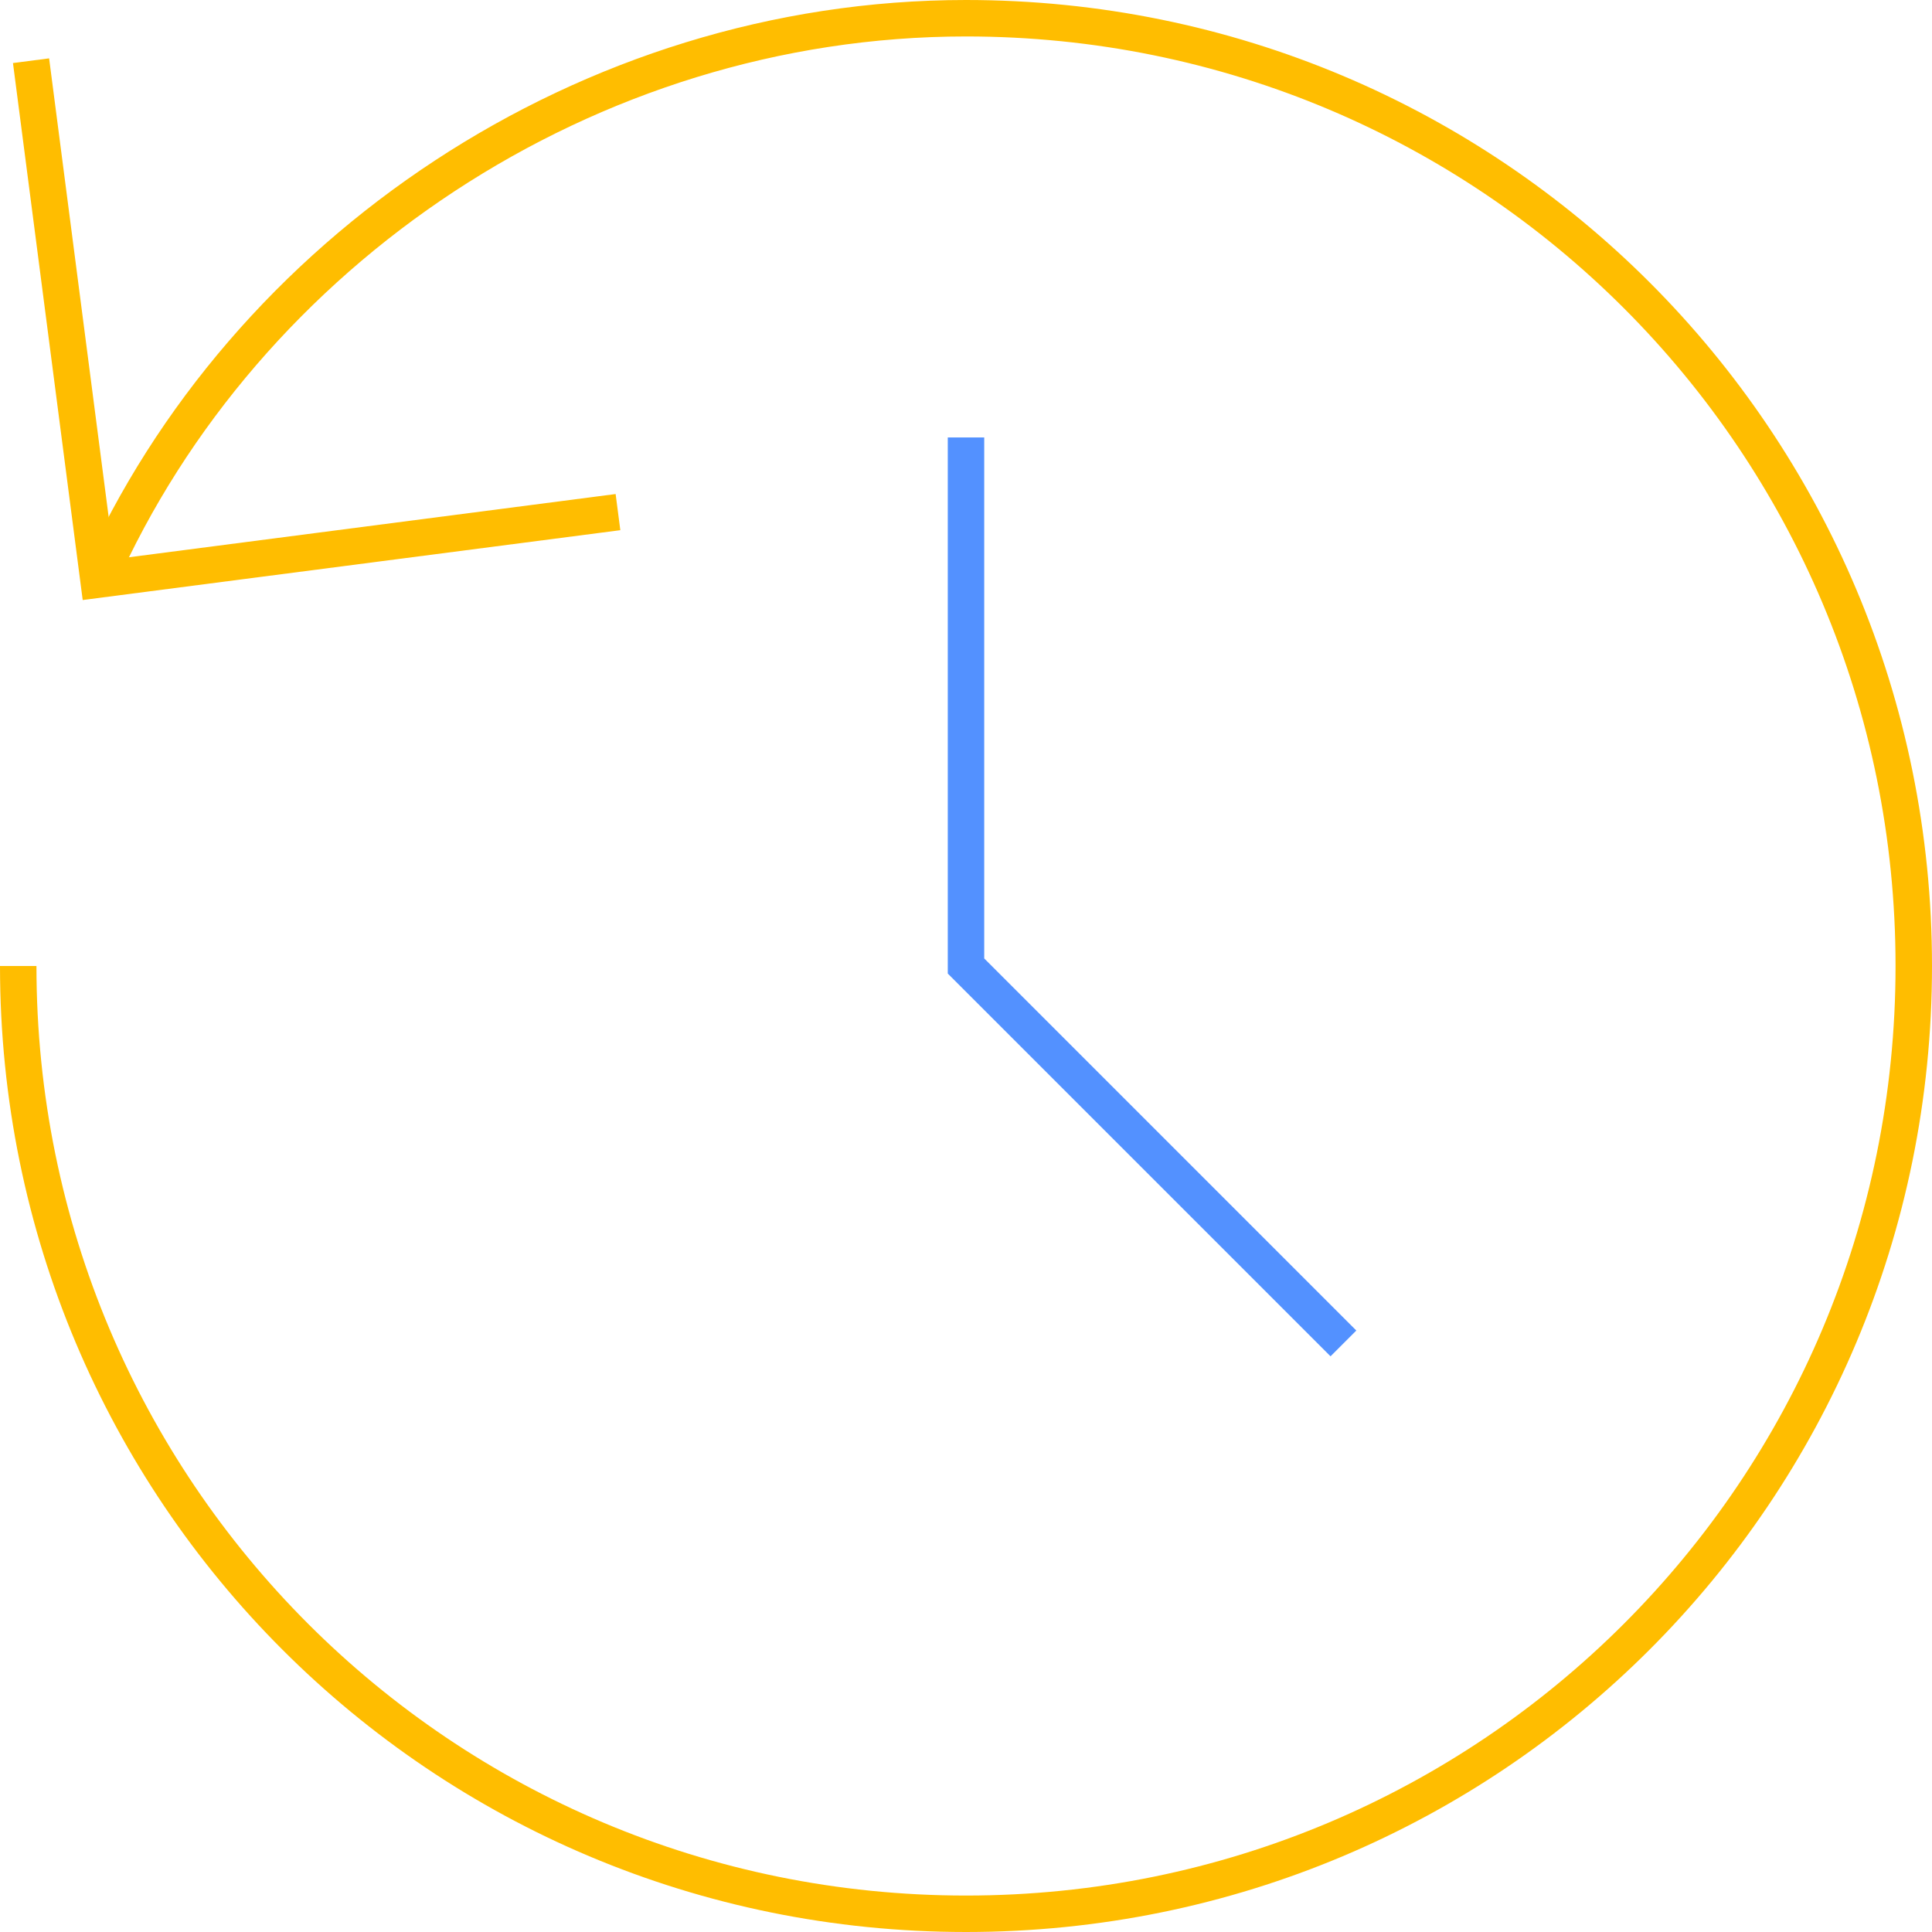 <svg width="53px" height="53px" viewBox="0 0 53 53" xmlns="http://www.w3.org/2000/svg">
	<g id="1440px" stroke="none" stroke-width="1" fill="none" fill-rule="evenodd">
		<g id="Hvorfor-Kontainer" transform="translate(-1091, -4656)">
			<g id="restore" transform="translate(1091, 4656)">
				<path d="M0.5,26.5 C0.5,40.9 12.1,52.5 26.5,52.5 C40.9,52.5 52.5,40.9 52.5,26.5 C52.5,12.1 40.9,0.5 26.5,0.5 C16.1,0.5 6.7,6.9 2.7,15.9" id="Shape" stroke="#FFBD00"></path>
				<polyline id="Shape" stroke="#FFBD00" stroke-linecap="square" points="0.916 2.161 2.7 15.9 16.457 14.113"></polyline>
				<polyline id="Shape" stroke="#5391FF" stroke-linecap="square" points="26.5 12.5 26.5 26.5 36.5 36.5"></polyline>
			</g>
		</g>
	</g>
</svg>
